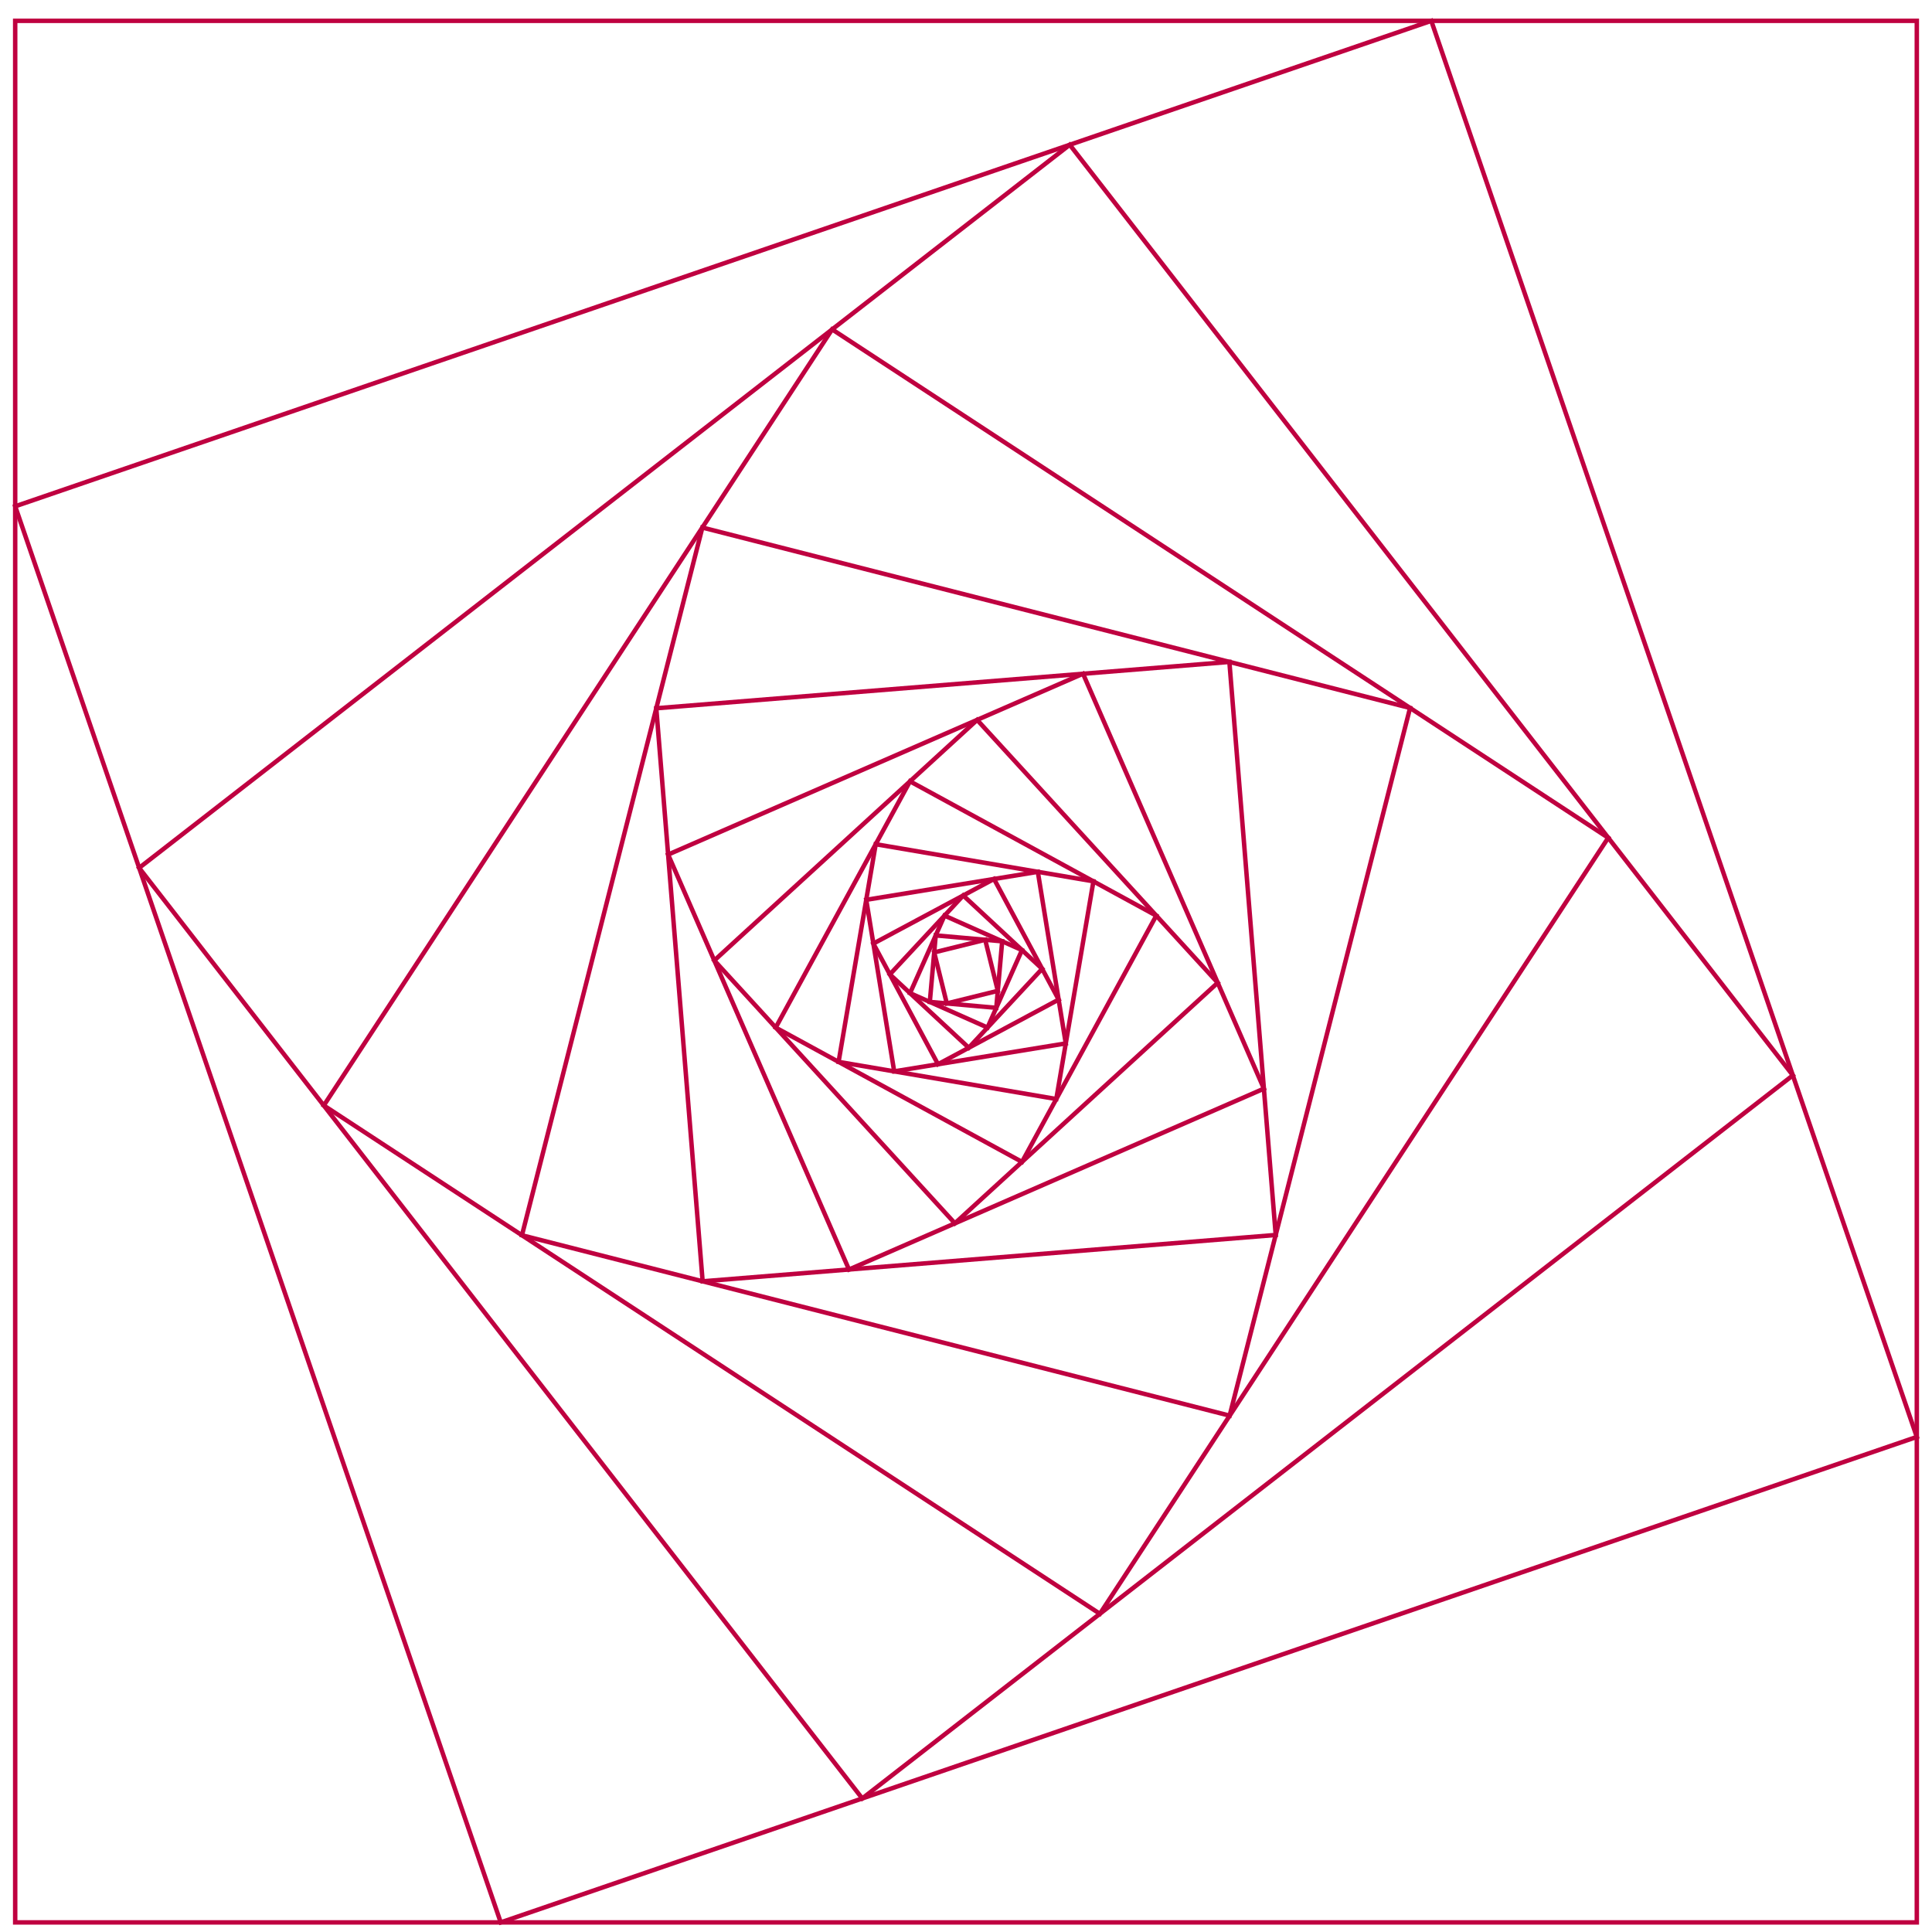 <?xml version="1.0" encoding="UTF-8"?>
<svg xmlns="http://www.w3.org/2000/svg" xmlns:xlink="http://www.w3.org/1999/xlink" width="172.8pt" height="172.8pt" viewBox="0 0 172.8 172.8" version="1.1">
<defs>
<clipPath id="clip1">
  <path d="M 1 1 L 172 1 L 172 172.801 L 1 172.801 Z M 1 1 "/>
</clipPath>
</defs>
<g id="surface1">
<g clip-path="url(#clip1)" clip-rule="nonzero">
<path style="fill:none;stroke-width:0.399;stroke-linecap:butt;stroke-linejoin:miter;stroke:rgb(75%,0%,25%);stroke-opacity:1;stroke-miterlimit:10;" d="M 85.041 85.039 L -85.041 85.039 L -85.041 -85.039 L 85.041 -85.039 Z M 85.041 85.039 " transform="matrix(1,0,0,-1,86.4,86.902)"/>
</g>
<path style="fill:none;stroke-width:0.399;stroke-linecap:butt;stroke-linejoin:miter;stroke:rgb(75%,0%,25%);stroke-opacity:1;stroke-miterlimit:10;" d="M 41.616 85.039 L -85.041 41.617 L -41.615 -85.039 L 85.041 -41.618 Z M 41.616 85.039 " transform="matrix(1,0,0,-1,86.4,86.902)"/>
<path style="fill:none;stroke-width:0.399;stroke-linecap:butt;stroke-linejoin:miter;stroke:rgb(75%,0%,25%);stroke-opacity:1;stroke-miterlimit:10;" d="M 9.28 73.953 L -73.955 9.277 L -9.279 -73.953 L 73.955 -9.278 Z M 9.28 73.953 " transform="matrix(1,0,0,-1,86.4,86.902)"/>
<path style="fill:none;stroke-width:0.399;stroke-linecap:butt;stroke-linejoin:miter;stroke:rgb(75%,0%,25%);stroke-opacity:1;stroke-miterlimit:10;" d="M -11.974 57.441 L -57.439 -11.973 L 11.975 -57.438 L 57.44 11.972 Z M -11.974 57.441 " transform="matrix(1,0,0,-1,86.4,86.902)"/>
<path style="fill:none;stroke-width:0.399;stroke-linecap:butt;stroke-linejoin:miter;stroke:rgb(75%,0%,25%);stroke-opacity:1;stroke-miterlimit:10;" d="M -23.58 39.718 L -39.716 -23.582 L 23.58 -39.715 L 39.717 23.582 Z M -23.58 39.718 " transform="matrix(1,0,0,-1,86.4,86.902)"/>
<path style="fill:none;stroke-width:0.399;stroke-linecap:butt;stroke-linejoin:miter;stroke:rgb(75%,0%,25%);stroke-opacity:1;stroke-miterlimit:10;" d="M -27.701 23.554 L -23.556 -27.7 L 27.702 -23.555 L 23.557 27.699 Z M -27.701 23.554 " transform="matrix(1,0,0,-1,86.4,86.902)"/>
<path style="fill:none;stroke-width:0.399;stroke-linecap:butt;stroke-linejoin:miter;stroke:rgb(75%,0%,25%);stroke-opacity:1;stroke-miterlimit:10;" d="M -26.642 10.468 L -10.466 -26.645 L 26.643 -10.469 L 10.467 26.644 Z M -26.642 10.468 " transform="matrix(1,0,0,-1,86.4,86.902)"/>
<path style="fill:none;stroke-width:0.399;stroke-linecap:butt;stroke-linejoin:miter;stroke:rgb(75%,0%,25%);stroke-opacity:1;stroke-miterlimit:10;" d="M -22.513 0.996 L -0.994 -22.512 L 22.514 -0.996 L 0.995 22.511 Z M -22.513 0.996 " transform="matrix(1,0,0,-1,86.4,86.902)"/>
<path style="fill:none;stroke-width:0.399;stroke-linecap:butt;stroke-linejoin:miter;stroke:rgb(75%,0%,25%);stroke-opacity:1;stroke-miterlimit:10;" d="M -17.021 -5.008 L 5.01 -17.02 L 17.018 5.007 L -5.009 17.019 Z M -17.021 -5.008 " transform="matrix(1,0,0,-1,86.4,86.902)"/>
<path style="fill:none;stroke-width:0.399;stroke-linecap:butt;stroke-linejoin:miter;stroke:rgb(75%,0%,25%);stroke-opacity:1;stroke-miterlimit:10;" d="M -11.396 -8.075 L 8.077 -11.395 L 11.397 8.078 L -8.076 11.394 Z M -11.396 -8.075 " transform="matrix(1,0,0,-1,86.4,86.902)"/>
<path style="fill:none;stroke-width:0.399;stroke-linecap:butt;stroke-linejoin:miter;stroke:rgb(75%,0%,25%);stroke-opacity:1;stroke-miterlimit:10;" d="M -6.423 -8.922 L 8.924 -6.422 L 6.424 8.925 L -8.923 6.422 Z M -6.423 -8.922 " transform="matrix(1,0,0,-1,86.4,86.902)"/>
<path style="fill:none;stroke-width:0.399;stroke-linecap:butt;stroke-linejoin:miter;stroke:rgb(75%,0%,25%);stroke-opacity:1;stroke-miterlimit:10;" d="M -2.505 -8.286 L 8.287 -2.504 L 2.506 8.285 L -8.287 2.507 Z M -2.505 -8.286 " transform="matrix(1,0,0,-1,86.4,86.902)"/>
<path style="fill:none;stroke-width:0.399;stroke-linecap:butt;stroke-linejoin:miter;stroke:rgb(75%,0%,25%);stroke-opacity:1;stroke-miterlimit:10;" d="M 0.248 -6.809 L 6.811 0.25 L -0.248 6.808 L -6.81 -0.25 Z M 0.248 -6.809 " transform="matrix(1,0,0,-1,86.4,86.902)"/>
<path style="fill:none;stroke-width:0.399;stroke-linecap:butt;stroke-linejoin:miter;stroke:rgb(75%,0%,25%);stroke-opacity:1;stroke-miterlimit:10;" d="M 1.924 -5.004 L 5.006 1.925 L -1.923 5.007 L -5.005 -1.926 Z M 1.924 -5.004 " transform="matrix(1,0,0,-1,86.4,86.902)"/>
<path style="fill:none;stroke-width:0.399;stroke-linecap:butt;stroke-linejoin:miter;stroke:rgb(75%,0%,25%);stroke-opacity:1;stroke-miterlimit:10;" d="M 2.709 -3.239 L 3.237 2.711 L -2.709 3.238 L -3.236 -2.711 Z M 2.709 -3.239 " transform="matrix(1,0,0,-1,86.4,86.902)"/>
<path style="fill:none;stroke-width:0.399;stroke-linecap:butt;stroke-linejoin:miter;stroke:rgb(75%,0%,25%);stroke-opacity:1;stroke-miterlimit:10;" d="M 2.846 -1.719 L 1.717 2.847 L -2.845 1.718 L -1.716 -2.848 Z M 2.846 -1.719 " transform="matrix(1,0,0,-1,86.4,86.902)"/>
</g>
</svg>
